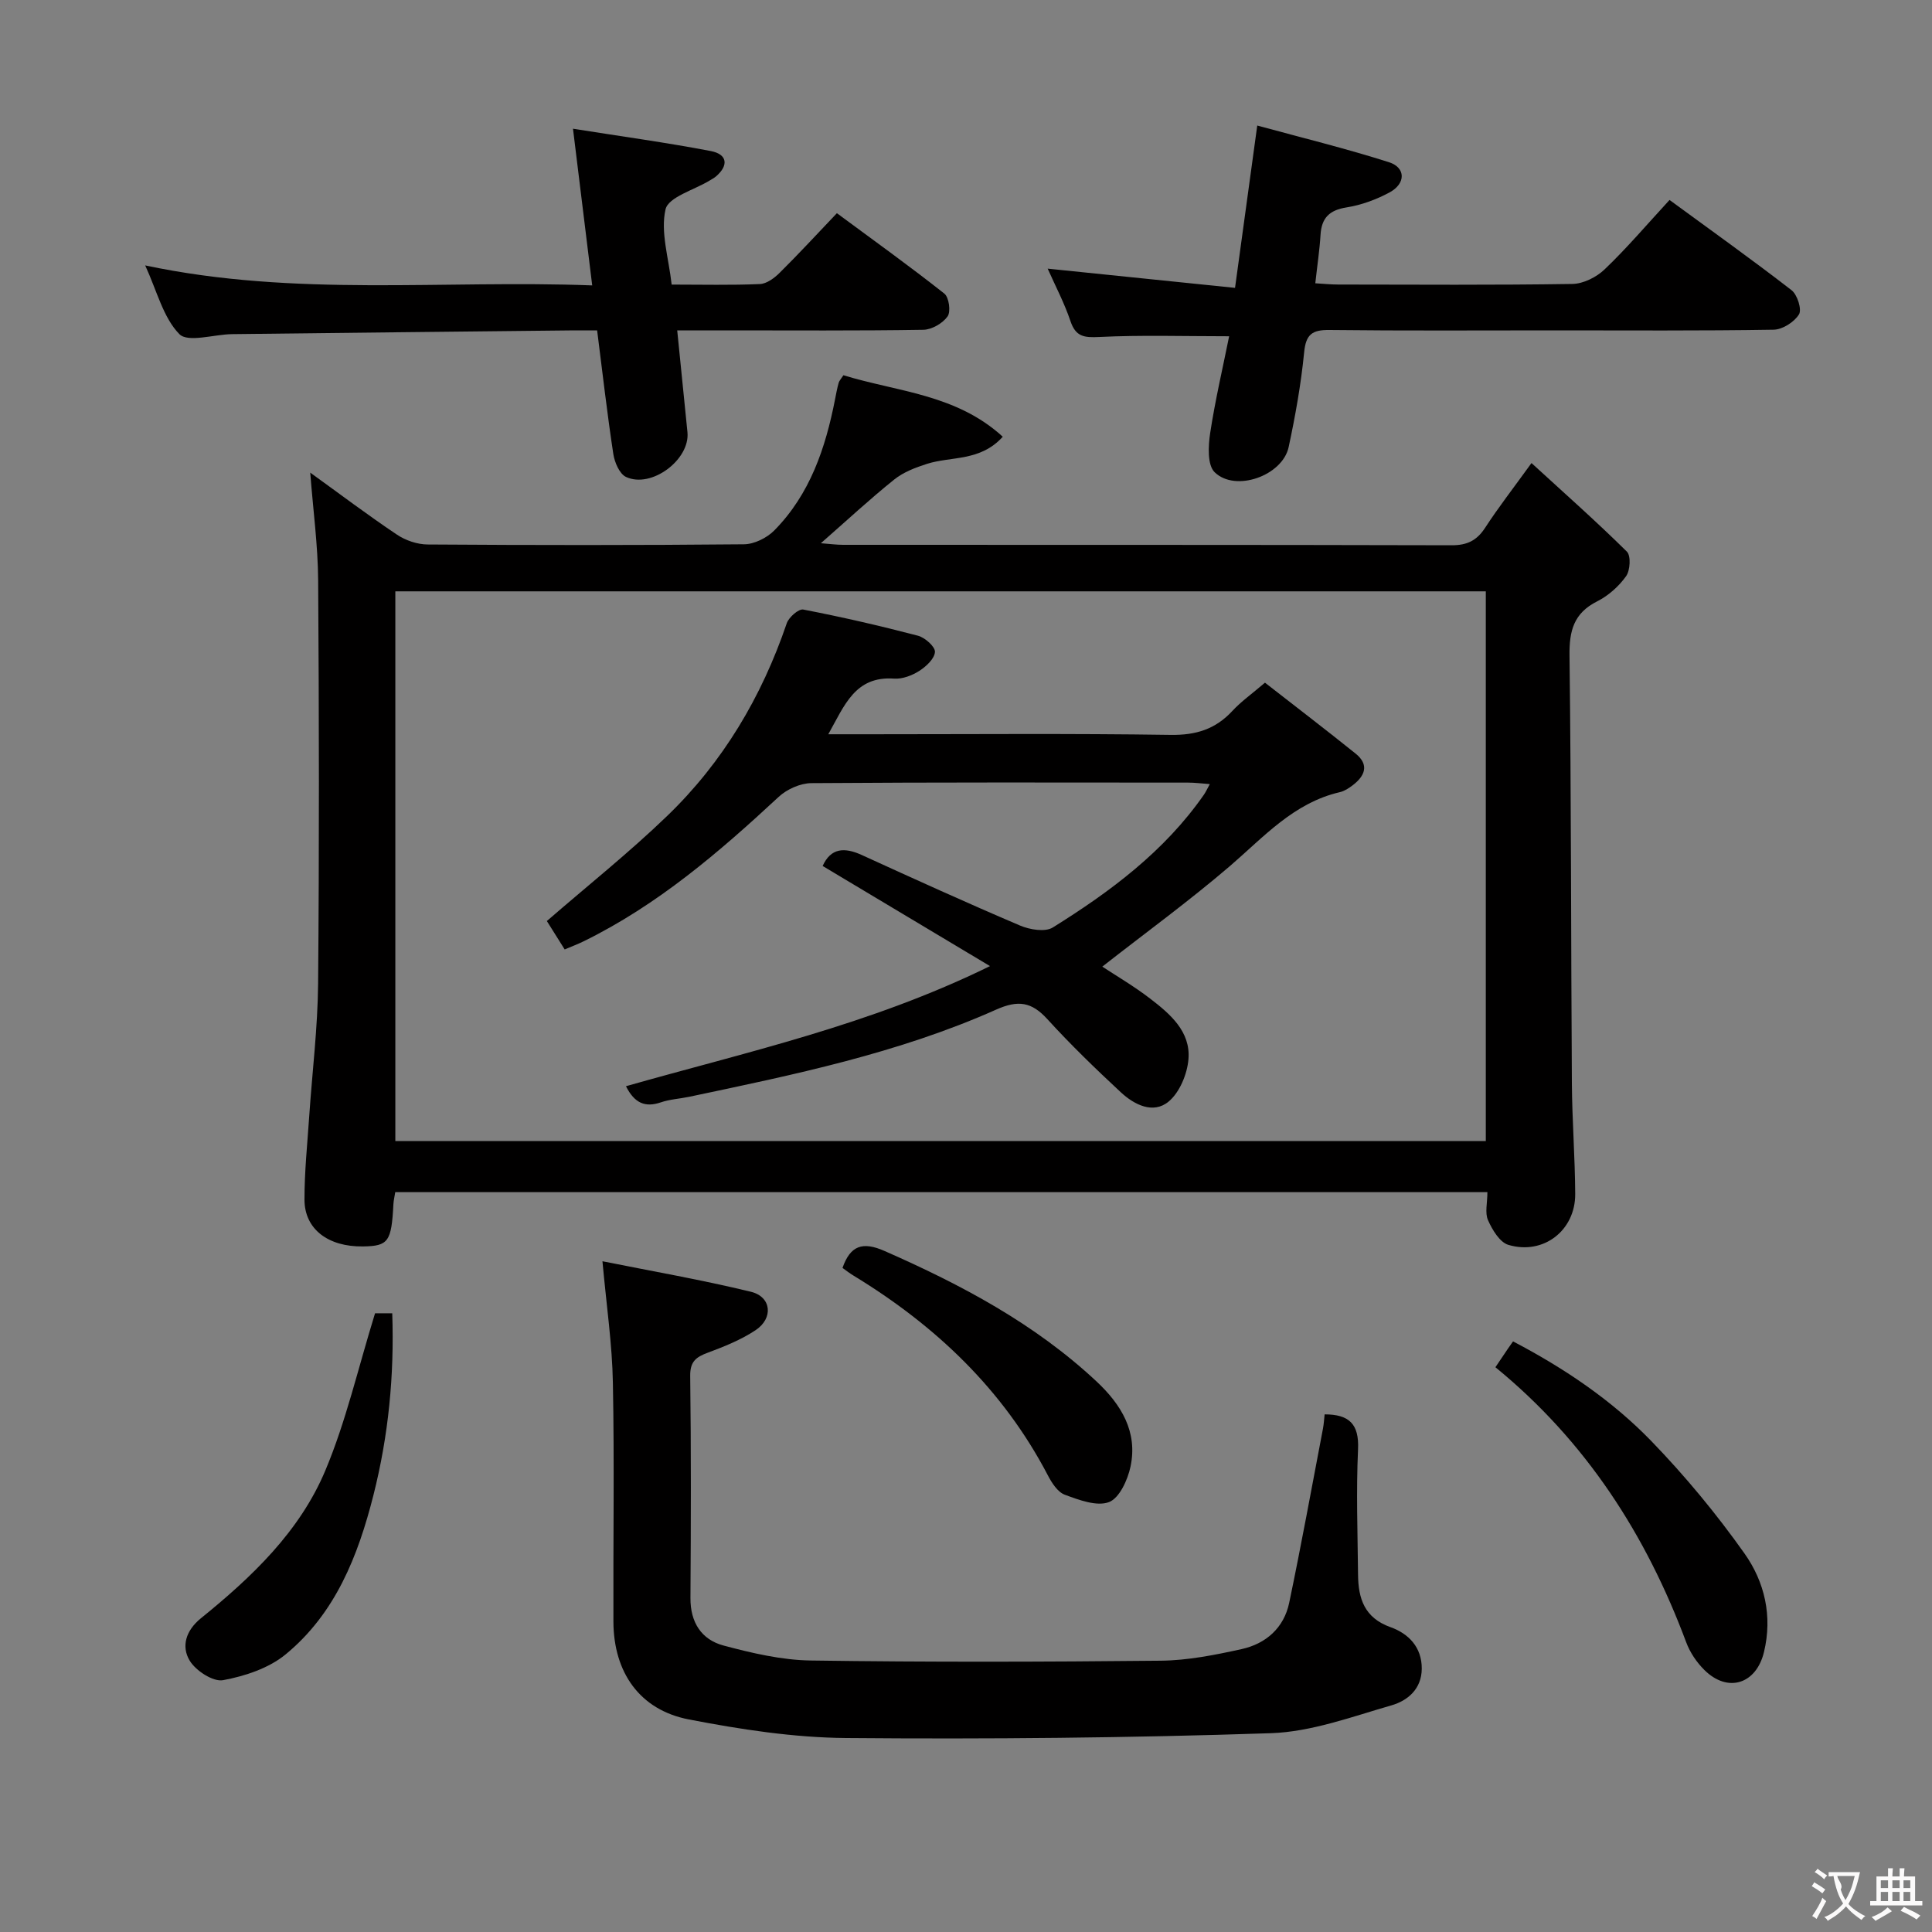 <svg enable-background="new 0 0 400 400" viewBox="0 0 400 400" xmlns="http://www.w3.org/2000/svg"><rect x="0" y="0" width="400" height="400" fill="#808080" stroke="none"/><g fill="#010000"><path d="m174.62 77.69c11.12 3.42 23.36 3.91 32.99 12.73-4.65 5.16-10.64 4.02-15.67 5.61-2.38.76-4.89 1.71-6.8 3.25-5.04 4.04-9.78 8.45-15.19 13.19 1.86.14 3.23.33 4.61.33 42 .02 83.99-.02 125.99.09 3.23.01 5.22-.99 6.95-3.65 2.71-4.17 5.78-8.11 9.58-13.37 6.81 6.24 13.45 12.11 19.75 18.34.86.85.69 3.89-.17 5.09-1.5 2.1-3.66 4.03-5.96 5.19-4.89 2.45-5.82 6.12-5.75 11.29.36 29.49.3 58.99.49 88.48.05 7.65.65 15.3.69 22.95.04 7.53-6.56 12.68-13.83 10.53-1.79-.53-3.34-3.12-4.22-5.11-.68-1.52-.13-3.58-.13-5.81-75.49 0-150.68 0-226.12 0-.14.93-.34 1.72-.38 2.51-.4 7.75-1.04 8.65-6.28 8.73-7.2.11-12.12-3.56-12.13-9.68-.01-5.8.6-11.61.99-17.41.62-9.11 1.75-18.22 1.83-27.33.24-27.83.2-55.66.01-83.49-.05-7.25-1.04-14.49-1.64-22.3 6.11 4.41 11.92 8.8 17.95 12.84 1.79 1.2 4.21 2.03 6.36 2.04 21.83.15 43.66.17 65.49-.04 2.12-.02 4.73-1.31 6.26-2.85 7.41-7.5 10.63-17.08 12.6-27.18.22-1.13.43-2.27.74-3.38.11-.43.48-.8.99-1.59zm133 158.56c0-38.08 0-75.82 0-113.82-75.38 0-150.45 0-225.77 0v113.82z"/><path d="m124.73 261.13c10.11 2.03 20.51 3.83 30.75 6.32 4.25 1.04 4.69 5.48.94 7.96-3.01 1.99-6.47 3.38-9.88 4.65-2.43.9-3.68 1.83-3.64 4.81.19 15.33.15 30.66.05 45.99-.03 5.04 2.28 8.61 6.85 9.83 5.89 1.57 12.02 3.01 18.06 3.1 24.15.35 48.32.29 72.48.04 5.59-.06 11.23-1.19 16.72-2.4 5.03-1.11 8.76-4.39 9.85-9.57 2.51-12 4.7-24.06 7-36.1.18-.96.23-1.94.34-2.93 5.05 0 7.16 1.97 6.92 7.22-.4 8.64-.09 17.32 0 25.99.05 4.92 1.31 8.92 6.73 10.85 3.69 1.32 6.49 4.11 6.46 8.61-.03 4.21-2.95 6.62-6.26 7.57-8.23 2.37-16.6 5.49-25 5.77-29.28.98-58.6 1.25-87.91 1-10.88-.09-21.86-1.78-32.58-3.85-10.18-1.97-15.57-9.75-15.61-20.24-.06-16.5.21-33-.11-49.49-.14-7.92-1.31-15.8-2.16-25.13z"/><path d="m345.66 41.4c8.72 6.39 17.11 12.37 25.26 18.68 1.2.93 2.17 3.99 1.54 5.01-.97 1.58-3.4 3.14-5.24 3.17-15.16.25-30.32.14-45.49.14-15.5 0-30.99.1-46.49-.08-3.57-.04-4.87.9-5.23 4.62-.65 6.59-1.82 13.15-3.21 19.63-1.28 5.92-11.02 9.39-15.32 5.2-1.53-1.49-1.33-5.42-.93-8.09 1.04-6.84 2.63-13.59 3.93-20.06-9.47 0-18.21-.28-26.91.15-3.13.15-4.85-.05-5.94-3.28-1.26-3.75-3.13-7.29-4.72-10.87 12.85 1.32 25.46 2.61 38.79 3.98 1.54-11.28 2.97-21.71 4.6-33.61 9.3 2.54 18.38 4.76 27.26 7.59 3.52 1.12 3.52 4.44.11 6.27-2.74 1.47-5.82 2.61-8.88 3.09-3.57.57-5.18 2.18-5.39 5.7-.19 3.14-.67 6.25-1.08 10.01 1.61.09 3.17.26 4.73.26 16.16.02 32.33.13 48.49-.12 2.28-.04 5.01-1.41 6.69-3.03 4.56-4.35 8.66-9.18 13.43-14.36z"/><path d="m123.63 68.41c-2.09 0-3.89-.02-5.68 0-23.29.25-46.58.49-69.88.77-3.76.04-9.16 1.81-10.94-.01-3.35-3.43-4.62-8.9-7.07-14.22 31.06 6.59 61.65 2.96 92.55 4.14-1.35-11-2.61-21.29-3.98-32.44 10.02 1.59 19.32 2.86 28.52 4.62 3.48.67 3.74 2.99 1.07 5.27-.38.32-.83.55-1.25.81-3.21 1.97-8.59 3.43-9.18 6-1.08 4.71.66 10.06 1.27 15.57 6.34 0 12.31.15 18.27-.11 1.41-.06 3.01-1.25 4.1-2.34 3.9-3.86 7.62-7.9 11.84-12.33 7.74 5.72 15.13 11.02 22.25 16.65.96.76 1.37 3.75.66 4.73-1.02 1.43-3.27 2.73-5.02 2.76-13.65.22-27.31.12-40.96.12-3.14 0-6.28 0-9.99 0 .74 7.37 1.44 14.23 2.12 21.09.56 5.68-7.48 11.72-12.73 9.25-1.35-.64-2.36-3.03-2.62-4.75-1.27-8.33-2.22-16.71-3.35-25.58z"/><path d="m309.61 283.07c1.11-1.65 1.85-2.75 2.59-3.84.28-.41.58-.82 1.06-1.51 10.7 5.61 20.46 12.2 28.64 20.65 7 7.23 13.49 15.08 19.3 23.29 4.15 5.87 5.81 12.95 4.01 20.39-1.6 6.62-7.48 8.51-12.33 3.71-1.61-1.59-3-3.66-3.78-5.77-8.29-22.2-20.7-41.55-39.49-56.92z"/><path d="m174.43 262.51c1.63-4.65 4.16-5.51 8.7-3.51 15.9 6.99 31.09 15.04 43.89 27.01 5.12 4.79 8.57 10.43 7.04 17.64-.58 2.75-2.31 6.53-4.45 7.34-2.53.96-6.22-.44-9.15-1.52-1.49-.55-2.71-2.47-3.53-4.05-9.29-17.76-23.22-30.96-40.14-41.27-.84-.5-1.61-1.11-2.36-1.64z"/><path d="m77.65 271.9h3.56c.44 12.91-.78 25.33-3.89 37.64-3.2 12.64-7.89 24.51-18.18 32.98-3.48 2.87-8.42 4.5-12.95 5.34-2.06.39-5.66-1.95-6.92-4.05-1.77-2.93-.8-6.23 2.32-8.76 10.55-8.54 20.47-17.96 25.78-30.63 4.26-10.14 6.73-21.02 10.28-32.52z"/><path d="m228.22 200.13c2.82 1.86 6.54 4.03 9.93 6.64 4.12 3.16 8.37 6.8 7.91 12.5-.25 3.09-1.82 6.89-4.1 8.79-3.19 2.66-7.12.67-9.9-1.91-5.24-4.87-10.4-9.86-15.21-15.14-3.27-3.59-6.04-4.02-10.63-1.97-20.28 9.04-41.94 13.49-63.54 18.04-1.95.41-3.99.51-5.86 1.15-3.23 1.1-5.44.2-7.22-3.34 24.98-7.11 50.41-12.63 75.37-24.87-12.32-7.37-23.49-14.06-34.65-20.73 1.69-3.74 4.5-3.91 8.08-2.28 10.88 4.97 21.77 9.92 32.78 14.61 2.02.86 5.2 1.4 6.8.4 11.91-7.42 23.12-15.76 31.28-27.49.37-.53.63-1.12 1.22-2.19-1.74-.13-3.12-.31-4.51-.31-26-.02-52-.08-77.99.11-2.29.02-5.06 1.26-6.76 2.84-12.35 11.47-25.07 22.39-40.35 29.89-1.17.58-2.4 1.04-3.96 1.7-1.36-2.17-2.64-4.21-3.69-5.88 8.46-7.34 17.04-14.17 24.89-21.74 11.57-11.14 19.59-24.67 24.78-39.91.43-1.25 2.46-3.03 3.42-2.84 7.97 1.54 15.89 3.36 23.75 5.42 1.45.38 3.58 2.28 3.51 3.36-.09 1.41-1.84 3.03-3.27 3.94-1.48.94-3.48 1.7-5.18 1.58-8.08-.57-10.26 5.52-13.63 11.52h8.89c20.67 0 41.33-.18 61.99.13 5.25.08 9.29-1.18 12.8-4.98 1.78-1.93 3.99-3.48 6.73-5.83 6.29 4.91 12.59 9.72 18.77 14.69 2.88 2.32 1.92 4.63-.62 6.56-.78.59-1.68 1.19-2.62 1.41-9.55 2.2-15.73 9.23-22.74 15.27-8.53 7.31-17.65 13.95-26.47 20.86z"/></g><path d="m377.9 391.2c-.2.3-.4.5-.6.8-.7-.6-1.4-1-2.2-1.5.2-.3.4-.5.5-.8.6.4 1.4.8 2.3 1.5zm-1.8 6.1c-.2-.2-.5-.4-.9-.6.4-.6.8-1.2 1.2-1.9s.7-1.3.9-1.9c.3.3.5.5.8.7-.7 1.3-1.4 2.6-2 3.7zm2.2-9c-.3.3-.5.5-.6.8-.6-.6-1.3-1.1-2-1.5.3-.3.5-.5.6-.7.6.5 1.3.9 2 1.4zm.3.2v-.9h2 4.5c-.3 1.3-.6 2.5-1 3.6s-.9 2.1-1.4 3c.4.5 1 1 1.6 1.4s1.2.8 1.9 1.1c-.3.2-.5.4-.8.8-.4-.3-1-.7-1.6-1.2s-1.2-1.1-1.6-1.6c-.5.6-1.1 1.1-1.7 1.6s-1.4.9-2.1 1.4c-.1-.3-.3-.5-.7-.8.6-.2 1.2-.5 1.9-1s1.4-1.1 2-1.8c-.5-.8-.9-1.6-1.2-2.5s-.6-2-.8-3.2c-.4.1-.7.1-1 .1zm2.5 2.7c.3 1 .7 1.7 1 2.2.3-.5.6-1.1 1-2s.6-1.9.9-3h-3.2-.4c.1.9 1.3 1.8.7 2.8z" fill="#fbfafa"/><path d="m396.5 388.5v1.5 3.6h1.5v.9c-.4 0-1 0-1.7 0h-7.9c-.5 0-.9 0-1.2 0v-.9h1.3v-3.5c0-.7 0-1.2 0-1.6h2.4c0-.8 0-1.4 0-1.7h1c0 .3-.1.8-.1 1.7h1.5c0-.8 0-1.4 0-1.7h1c0 .3-.1.9-.1 1.7zm-8.2 9.2c-.2-.3-.5-.5-.8-.8.8-.3 1.4-.6 1.9-.9s1-.7 1.4-1.1c.3.3.6.5.9.8-1.6 1-2.8 1.6-3.4 2zm2.6-6.8v-1.6h-1.5v1.6zm0 2.7v-1.9h-1.5v1.9zm2.4-2.7v-1.6h-1.5v1.6zm0 2.7v-1.9h-1.5v1.9zm.2 2 .7-.8c.4.2.9.5 1.6.8s1.3.7 1.8 1c-.3.3-.5.5-.8.8-.4-.3-1.5-1-3.3-1.8zm2-4.7v-1.6h-1.4v1.6zm0 2.7v-1.9h-1.4v1.9z" fill="#fbfafa"/></svg>